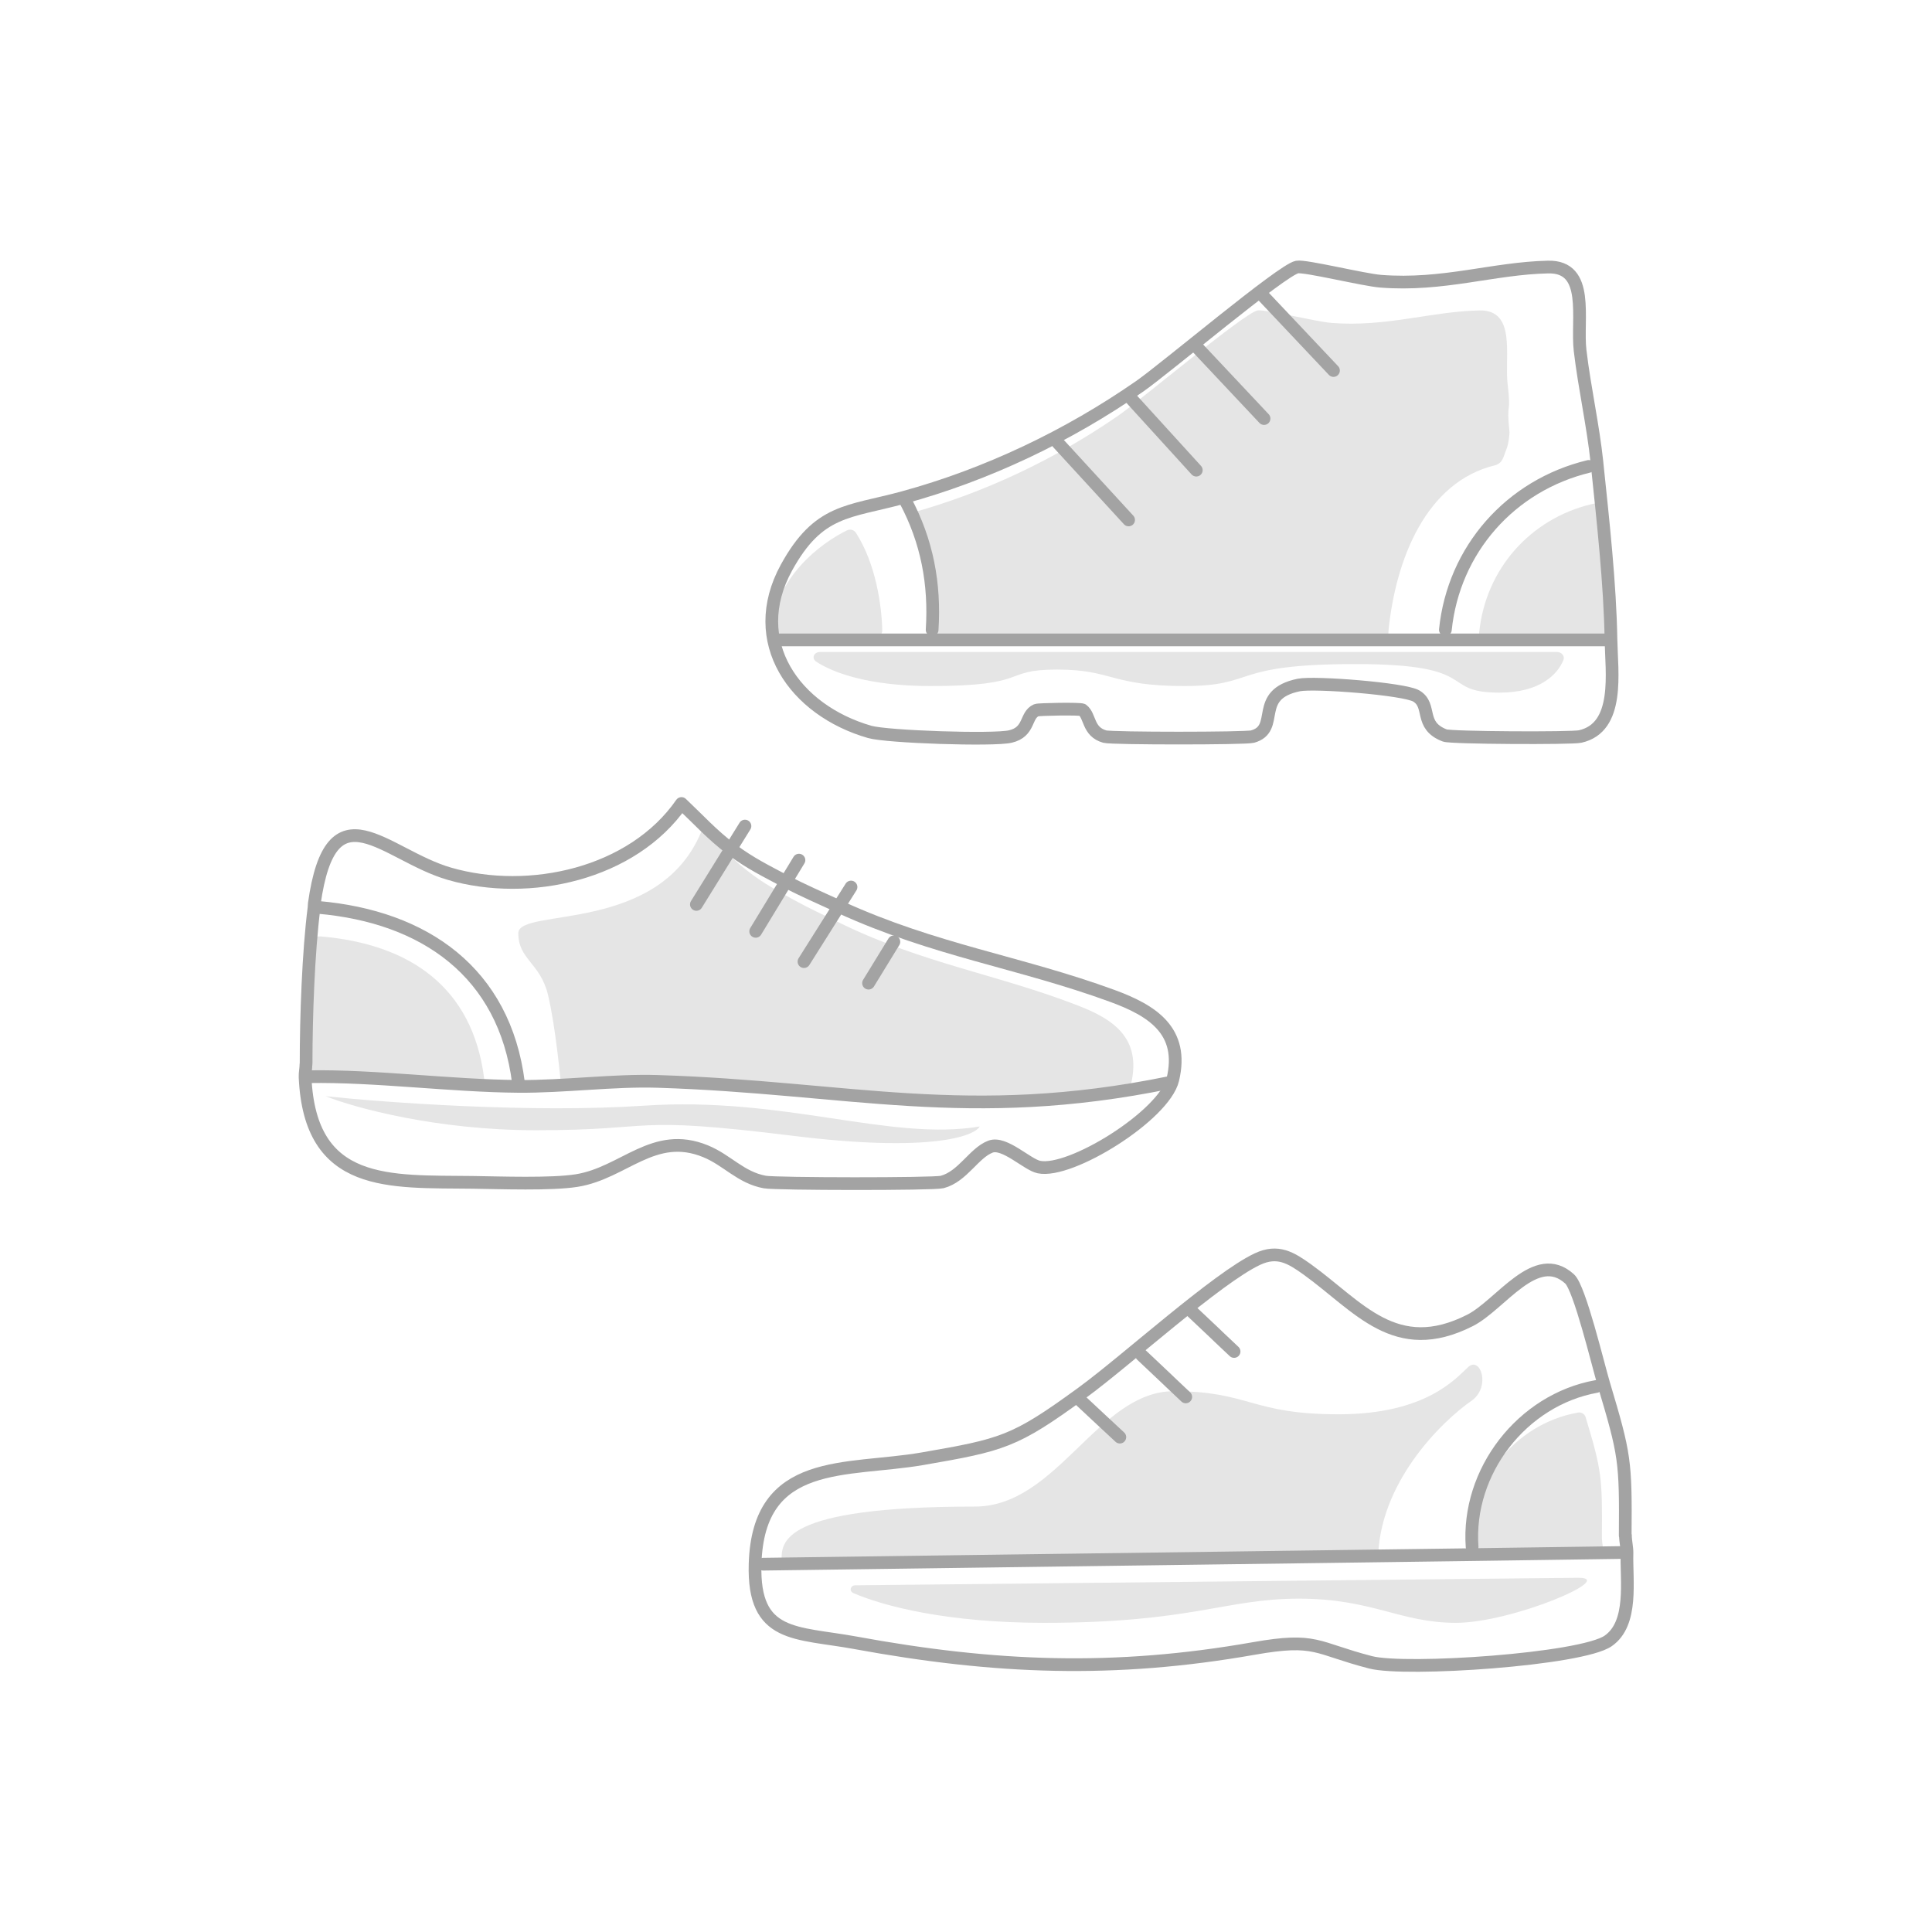 <svg viewBox="0 0 760 760" fill="none" xmlns="http://www.w3.org/2000/svg">
<rect width="760" height="760" fill="white"/>
<path d="M220.595 428.523C220.592 428.528 220.589 428.532 220.586 428.537L220.573 428.523C220.58 428.523 220.587 428.523 220.595 428.523C221.192 427.579 220.689 426.702 220.586 425.785C220.586 425.785 218.582 403.839 215.557 391.306C212.532 378.773 203.889 377.477 203.889 367.105C203.889 356.733 260.501 367.97 276.486 325.609C282.378 331.513 286.982 336.977 293.563 342.247L294.084 342.619C300.132 347.408 305.516 350.188 312.045 353.877L312.631 354.166C318.171 357.276 324.115 359.973 329.812 362.767L330.93 363.331C363.42 379.117 392.41 383.273 424.249 395.631C437.88 400.93 449.026 408.293 444.994 426.115C443.33 426.294 441.769 426.803 440.156 427.147C371.093 442.134 333.844 428.909 268.175 426.707C253.368 426.211 236.157 428.645 220.595 428.523Z" fill="#E5E5E5"/>
<path d="M190.463 426.76C168.459 426.6 145.413 423.233 123.894 423.603C122.814 423.627 121.722 423.812 120.642 423.788C120.58 422.455 120.928 421 120.928 419.656C120.928 419.458 120.952 419.261 120.952 419.064C120.952 404.312 121.685 382.899 123.559 368.431C123.608 368.036 123.559 367.642 123.621 367.259C123.571 367.642 123.621 368.049 123.559 368.431L126.239 368.37C161.05 371.379 185.908 388.154 190.463 424.281C190.562 425.12 191.046 425.897 190.463 426.748V426.76Z" fill="#E5E5E5"/>
<path d="M351.629 370.487L341.664 386.746" stroke="#A3A3A3" stroke-width="5" stroke-linecap="round" stroke-linejoin="round"/>
<path d="M120.382 418.772C120.382 418.534 120.412 418.296 120.412 418.058C120.412 400.268 121.292 374.444 123.544 356.996C123.604 356.52 123.544 356.044 123.619 355.582C130.257 308.22 151.38 336.364 176.799 343.712C208.184 352.786 248.789 343.876 268.077 316.074C274.835 322.455 280.115 328.361 287.663 334.058C287.857 334.207 288.066 334.326 288.26 334.46C295.197 339.636 301.372 342.641 308.861 346.628C309.084 346.747 309.308 346.821 309.532 346.94C315.887 350.302 322.704 353.217 329.238 356.237C329.67 356.43 330.088 356.653 330.52 356.847C367.784 373.909 401.034 378.401 437.551 391.759C453.185 397.486 465.969 405.444 461.344 424.707C457.988 438.735 421.113 461.732 408.657 459.084C403.988 458.087 395.067 448.984 389.622 451.066C383.074 453.565 378.718 462.847 370.588 464.975C367.217 465.852 305.206 465.793 300.82 464.975C291.318 463.204 286.097 456.377 277.564 452.881C257.143 444.506 245.463 461.449 226.816 464.409C216.762 466.001 196.877 465.257 185.943 465.108C153.17 464.692 121.948 467.488 120.009 423.711C119.934 422.104 120.352 420.349 120.352 418.728L120.382 418.772Z" stroke="#A3A3A3" stroke-width="5" stroke-linecap="round" stroke-linejoin="round"/>
<path d="M334.772 348.933L316.26 378.282" stroke="#A3A3A3" stroke-width="5" stroke-linecap="round" stroke-linejoin="round"/>
<path d="M314.29 338.357L297.27 366.367" stroke="#A3A3A3" stroke-width="5" stroke-linecap="round" stroke-linejoin="round"/>
<path d="M121.502 423.547C147.368 423.101 177.529 427.162 203.977 427.355C221.818 427.489 241.583 424.856 258.574 425.392C333.906 427.757 380.713 442.052 459.923 425.868" stroke="#A3A3A3" stroke-width="5" stroke-linecap="round" stroke-linejoin="round"/>
<path d="M293.048 324.954L273.939 355.776" stroke="#A3A3A3" stroke-width="5" stroke-linecap="round" stroke-linejoin="round"/>
<path d="M125.127 356.936C166.97 360.566 198.488 382.434 203.963 426.004" stroke="#A3A3A3" stroke-width="5" stroke-linecap="round" stroke-linejoin="round"/>
<path d="M253.398 434.941C209.243 437.916 151.464 433.702 128.094 431.223C139.282 435.685 171.503 444.61 210.884 444.61C260.111 444.61 245.94 438.66 312.321 446.842C365.426 453.387 383.178 447.09 385.415 443.123C350.36 449.073 308.592 431.223 253.398 434.941Z" fill="#E5E5E5"/>
<path d="M303.502 247.852C305.074 227.222 322.58 213.796 333.205 208.621C334.457 208.012 335.954 208.431 336.708 209.602C344.65 221.937 346.873 238.683 347.051 247.958C347.082 249.575 345.755 250.855 344.137 250.855H306.382C304.725 250.855 303.376 249.504 303.502 247.852Z" fill="#E5E5E5"/>
<path d="M322.593 256.473H612.496C614.281 256.473 615.66 258.038 614.989 259.691C612.742 265.221 605.866 272.463 589.908 272.463C565.708 272.463 583.426 261.227 533.296 261.227C483.166 261.227 494.834 269.87 465.879 269.87C436.925 269.87 437.789 263.387 415.749 263.387C393.709 263.387 405.81 269.87 366.051 269.87C341.916 269.87 327.867 264.727 321.109 260.296C319.072 258.96 320.157 256.473 322.593 256.473Z" fill="#E5E5E5"/>
<path d="M546.041 250.855L546.234 247.725C549.102 219.967 560.937 189.568 588.181 183.006C591.206 182.142 591.381 179.634 592.503 176.956C593.564 174.422 593.826 170.261 593.799 170.042C592.42 157 594.6 164.067 593.056 151.053C591.76 140.263 596.668 121.785 581.916 122.114C562.834 122.526 545.462 128.731 523.76 127.029C517.804 126.562 497.481 121.565 494.696 122.114C489.457 123.103 448.922 157.258 439.987 163.435C415.115 180.65 386.96 194.021 357.841 201.956C358.393 202.917 358.834 203.933 359.358 204.921C366.941 219.088 368.899 231.855 367.879 247.78L367.823 250.855C427.22 250.855 486.644 250.855 546.041 250.855Z" fill="#E5E5E5"/>
<path d="M581.697 251.426C597.665 251.426 613.803 250.939 629.77 251.426C630.768 251.451 631.742 251.28 632.691 251.719C632.424 234.715 630.233 214.881 628.456 197.829C628.456 197.633 628.432 197.463 628.407 197.267C628.407 197.463 628.432 197.633 628.456 197.829L625.876 198.365C601.827 204.196 584.423 223.981 581.892 248.645L581.721 251.426H581.697Z" fill="#E5E5E5"/>
<path d="M425.797 279.251C428.981 281.652 427.826 287.857 434.599 289.759C437.409 290.538 489.943 290.538 492.721 289.759C503.989 286.61 492.721 273.202 510.919 269.461C517.005 268.213 552.403 270.957 557.147 273.795C563.421 277.568 558.021 285.394 568.353 289.322C570.85 290.258 618.14 290.507 621.574 289.728C637.337 286.236 633.935 264.441 633.716 251.626C633.373 229.893 630.564 204.544 628.285 182.749C628.285 182.499 628.254 182.281 628.222 182.032C626.662 167.221 623.322 152.691 621.574 137.912C620.107 125.658 625.663 104.674 608.963 105.048C587.363 105.516 567.698 112.562 543.132 110.629C536.39 110.099 513.385 104.424 510.232 105.048C504.301 106.17 458.416 144.958 448.303 151.974C420.147 171.524 388.277 186.709 355.315 195.72C333.714 201.613 322.04 200.21 309.367 223.283C293.385 252.468 312.645 279.47 342.142 287.919C348.978 289.884 390.899 291.287 397.454 289.728C405.289 287.888 403.198 281.309 407.693 279.376C408.535 279.002 425.048 278.721 425.766 279.251H425.797Z" stroke="#A3A3A3" stroke-width="5" stroke-linecap="round" stroke-linejoin="round"/>
<path d="M356.111 196.835C364.695 212.924 367.831 229.675 366.676 247.759" stroke="#A3A3A3" stroke-width="5" stroke-linecap="round" stroke-linejoin="round"/>
<path d="M416.12 174.192L443.963 204.53" stroke="#A3A3A3" stroke-width="5" stroke-linecap="round" stroke-linejoin="round"/>
<path d="M444.869 156.7L470.59 184.949" stroke="#A3A3A3" stroke-width="5" stroke-linecap="round" stroke-linejoin="round"/>
<path d="M471.213 136.963L497.246 164.65" stroke="#A3A3A3" stroke-width="5" stroke-linecap="round" stroke-linejoin="round"/>
<path d="M497.121 116.695L524.559 145.755" stroke="#A3A3A3" stroke-width="5" stroke-linecap="round" stroke-linejoin="round"/>
<path d="M624.977 183.466C594.137 190.918 571.818 216.205 568.572 247.728" stroke="#A3A3A3" stroke-width="5" stroke-linecap="round" stroke-linejoin="round"/>
<path d="M632.691 251.719H305.117" stroke="#A3A3A3" stroke-width="5" stroke-linecap="round"/>
<path d="M542.11 613.821C542.11 583.743 566.887 559.225 579.275 550.726C586.424 545.108 582.3 533.44 577.547 537.762C572.793 542.083 561.125 556.344 526.552 556.344C491.98 556.344 491.548 547.269 461.729 547.269C431.91 547.269 415.92 592.646 383.508 592.646C306.584 592.646 307.449 606.907 307.449 613.821C317.821 613.821 393.448 611.66 439.257 611.66C485.065 611.66 520.934 613.821 542.11 613.821Z" fill="#E5E5E5"/>
<path d="M578.931 611.117C578.931 611.137 578.947 611.153 578.967 611.152C595.378 610.935 611.826 610.682 628.237 610.465C629.555 610.563 630.649 609.534 630.477 608.224C630.33 607.098 630.148 605.94 630.148 604.818C630.325 581.113 630.093 578.524 623.742 557.481C623.326 556.1 621.864 555.313 620.485 555.733C595.648 560.149 577.094 583.75 578.931 608.583V611.117Z" fill="#E5E5E5"/>
<path d="M639.322 604.028C639.538 574.627 639.235 572.422 630.896 544.492C628.563 536.666 621.434 506.746 617.459 503.115C604.194 490.965 590.367 513.275 578.269 519.415C548.888 534.288 534.457 513.924 514.235 499.353C507.884 494.813 502.656 491.527 494.662 495.289C478.848 502.682 442.899 535.325 425.832 547.777C425.616 547.95 425.4 548.123 425.184 548.253C399.044 567.277 394.464 568.358 362.792 573.849C332.936 578.994 298.24 572.941 297.03 615.312C296.209 644.497 313.06 641.946 336.436 646.226C391.482 656.343 438.449 658.116 493.193 648.474C517.995 644.108 517.39 648.301 539.166 653.922C552.993 657.467 622.039 652.841 632.625 645.491C642.562 638.573 639.711 621.754 640.013 610.945C640.056 608.784 639.408 606.319 639.408 603.984L639.322 604.028Z" stroke="#A3A3A3" stroke-width="5" stroke-linecap="round" stroke-linejoin="round"/>
<path d="M449.076 533.077L457.501 541.033C458.452 541.941 459.402 542.805 460.31 543.713L466.445 549.507" stroke="#A3A3A3" stroke-width="5" stroke-linecap="round" stroke-linejoin="round"/>
<path d="M468.089 515.214L476.515 523.169C477.466 524.077 478.416 524.942 479.323 525.85L485.459 531.644" stroke="#A3A3A3" stroke-width="5" stroke-linecap="round" stroke-linejoin="round"/>
<path d="M637.074 610.729C617.76 610.989 598.403 611.291 579.089 611.551L300.227 615.312" stroke="#A3A3A3" stroke-width="5" stroke-linecap="round" stroke-linejoin="round"/>
<path d="M627.957 545.4C598.749 550.674 576.929 578.864 579.089 608.524" stroke="#A3A3A3" stroke-width="5" stroke-linecap="round" stroke-linejoin="round"/>
<path d="M424.788 550.674C427.597 553.312 430.405 555.906 433.214 558.543L440.516 565.331" stroke="#A3A3A3" stroke-width="5" stroke-linecap="round" stroke-linejoin="round"/>
<path d="M336.47 623.617L620.724 620.66C636.714 620.494 594.795 638.379 572.755 638.379C550.715 638.379 539.911 628.871 510.956 628.871C482.002 628.871 469.037 638.379 410.696 638.379C372.348 638.379 347.517 631.766 335.725 626.69C333.908 625.909 334.493 623.637 336.47 623.617Z" fill="#E5E5E5"/>
</svg>
